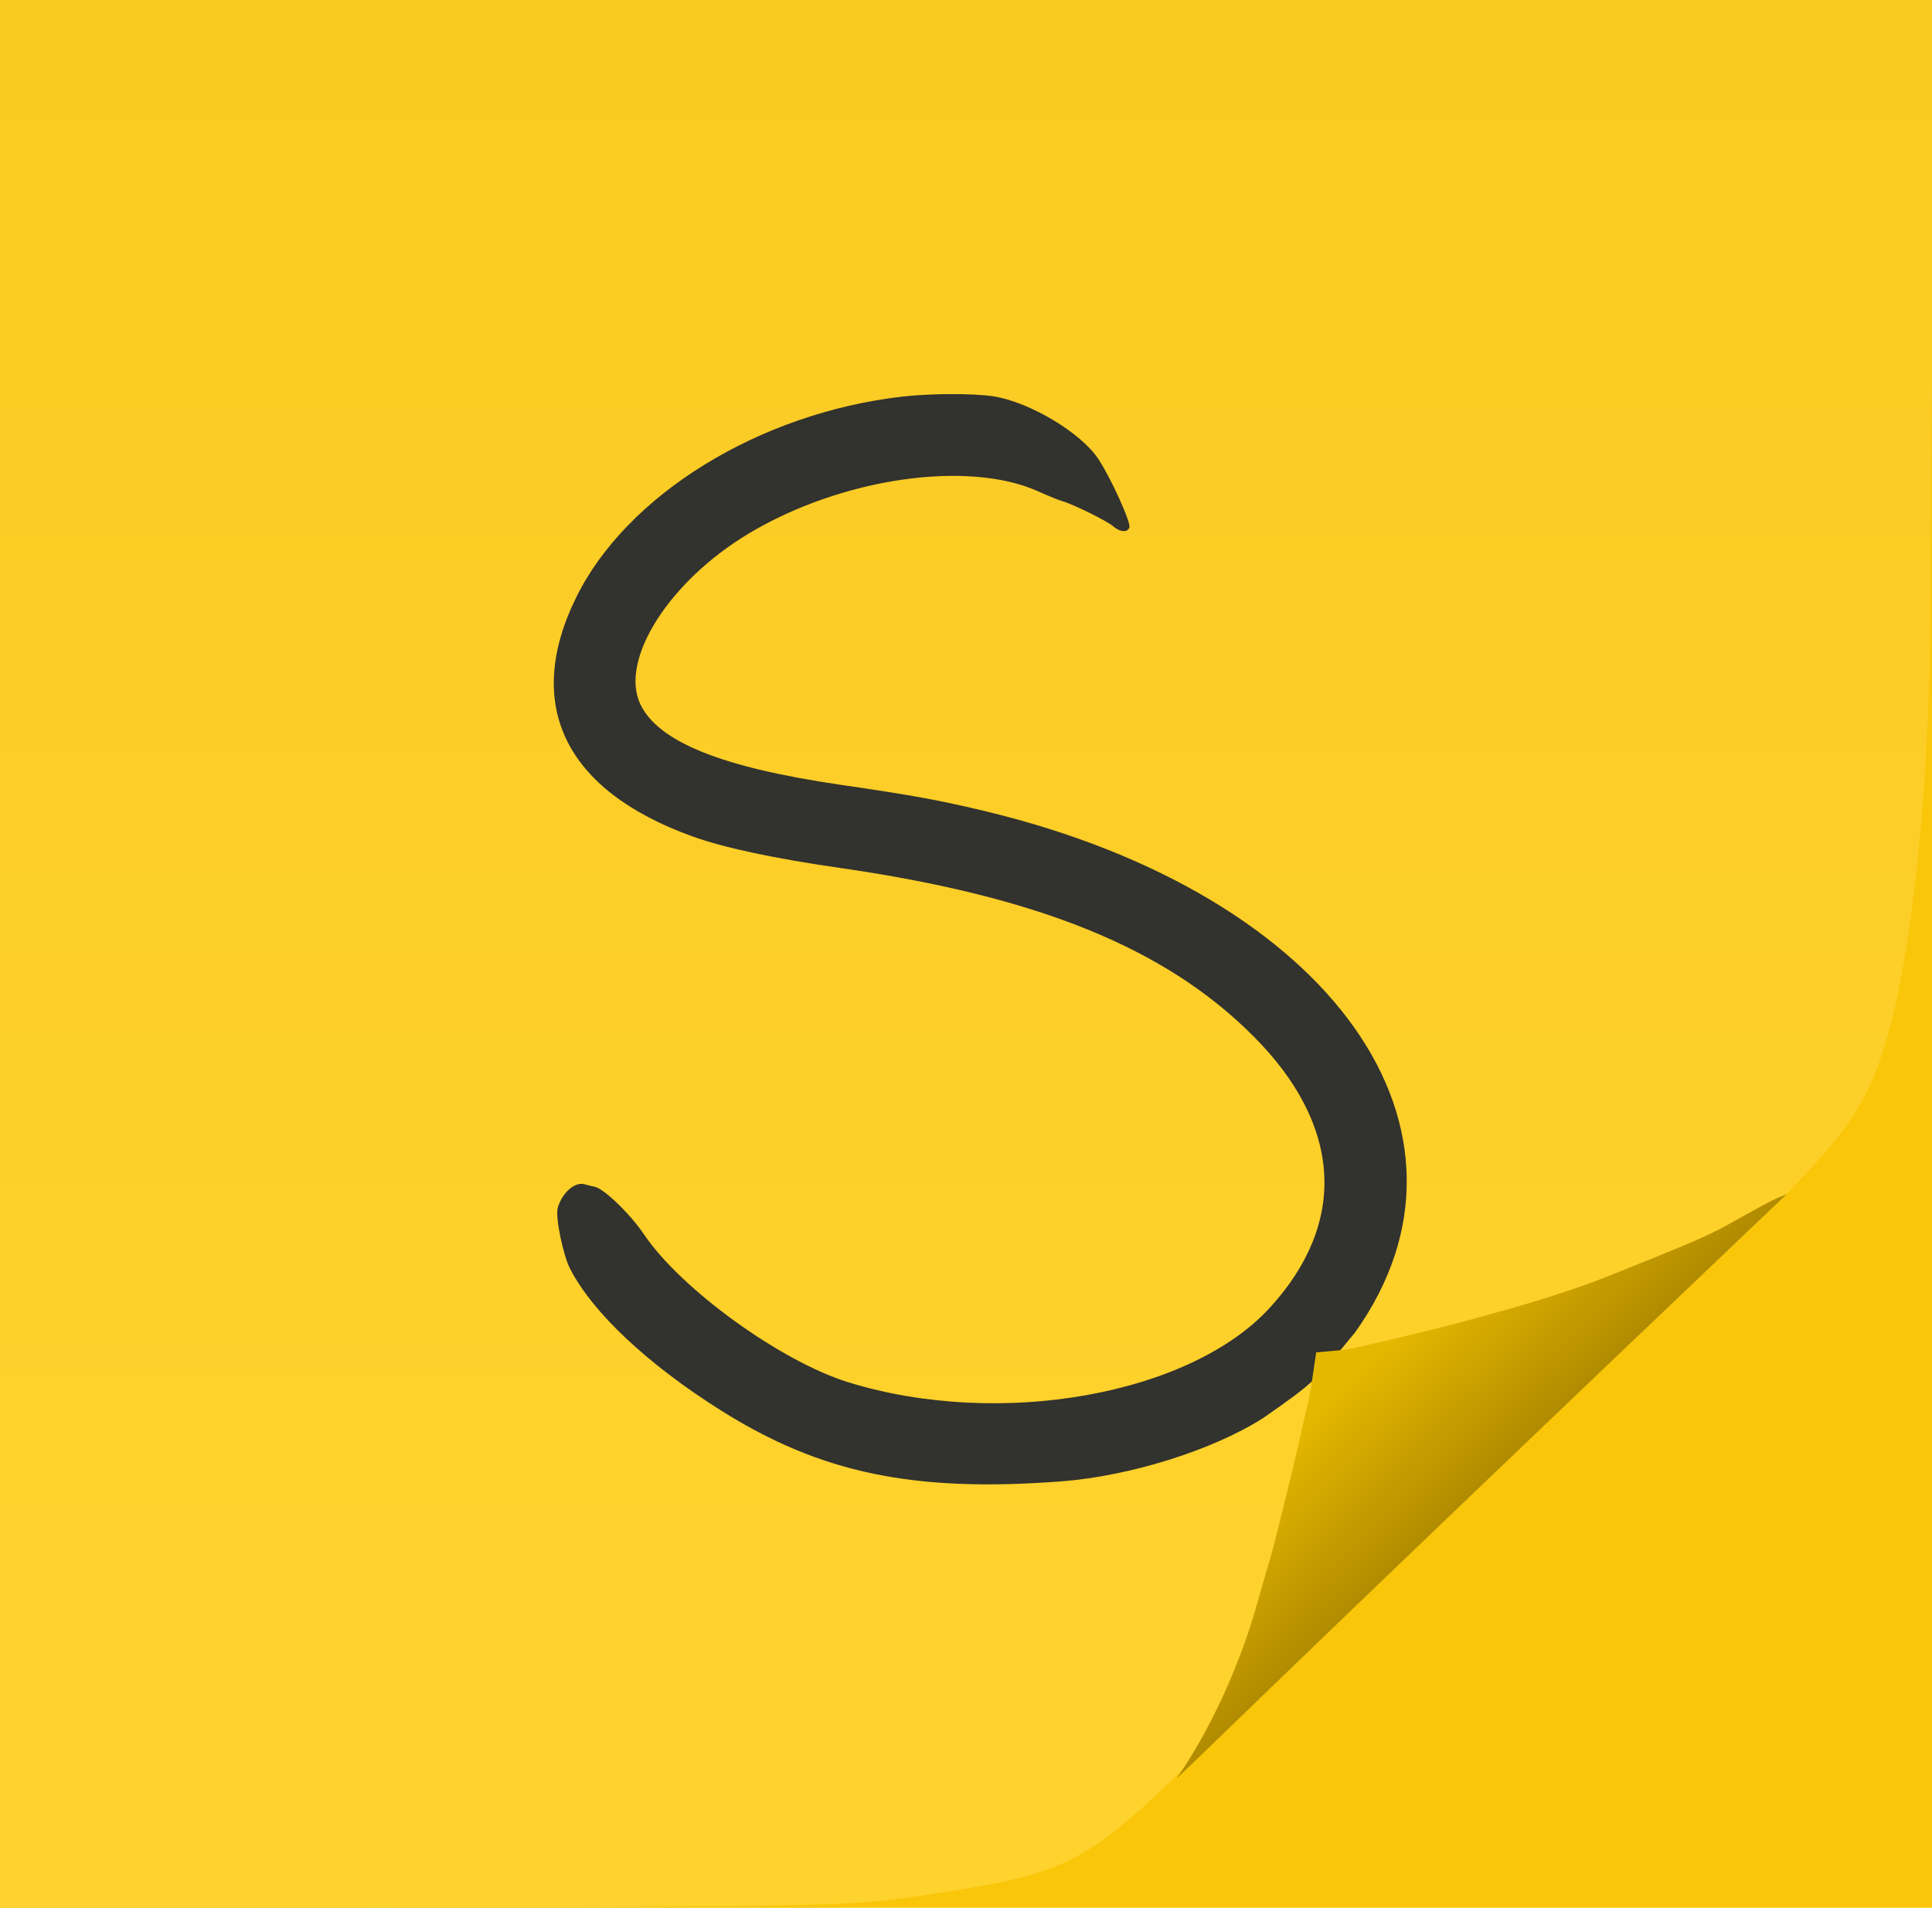 <svg xmlns="http://www.w3.org/2000/svg" viewBox="0 0 800 790" width="800" height="790">
<defs>
  <linearGradient id="yellowPaper" x1="0%" y1="0%" x2="0%" y2="100%">
    <stop offset="0%" stop-color="#faca22" />
    <stop offset="100%" stop-color="#ffd32e" />
  </linearGradient>
  <linearGradient id="shadowedPaper" x1="0%" y1="0%" x2="100%" y2="100%">
    <stop offset="30%" stop-color="#e5b800" />
    <stop offset="50%" stop-color="#b18b00" />
  </linearGradient>
</defs>
<style>
.shadow {
  filter: drop-shadow(0 0 20 rgba(125,100,22,122));
}
</style>

<rect x="0" y="0" width="100%" height="100%" fill="#fac60a" />

<g class="shadow">

<path fill="url(#yellowPaper)" d="M0 0V790.055L170.25 789.739C354.224 789.397 352.151 789.453 389 783.823 440.239 775.994 450.043 771.107 487.949 734.5 643.85 584.8 673.909 556.249 691.506 540.053 758.64 478.265 770.252 464.446 779.781 435 790.784 400.998 798.168 336.097 799.235 264L801 0H0" fill-rule="evenodd"/>

<path fill="#32322e" d="M373.5 164.236c-59.297 6.869-114.142 40.723-135.011 83.339-21.768 44.452-4.48 79.811 48.299 98.789 13.085 4.705 33.622 9.089 61.212 13.067 82.34 11.873 134.805 33.267 171.16 69.794 36.546 36.72 38.946 76.956 6.693 112.246-33.083 36.197-111.809 50.189-174.346 30.986-28.113-8.632-69.635-38.663-84.91-61.411-5.504-8.197-16.375-18.729-20.203-19.574-1.592-.352-3.482-.822-4.2-1.046-4.086-1.272-9.41 3.354-11.252 9.776-1.051 3.665 2.178 19.479 5.156 25.252 9.369 18.158 32.093 39.488 62.402 58.575 41.301 26.009 79.822 34.035 141 29.38 28.373-2.159 62.745-12.94 83.5-26.191 21.631-15.047 21.631-15.484 38.172-35.568 59.403-83.548-9.65-181.071-152.672-215.619-19.055-4.603-30.392-6.678-60.5-11.072-49.169-7.176-75.54-17.812-82.88-33.428-8.655-18.411 12.002-50.887 44.905-70.598 38.413-23.011 90.727-30.611 119.975-17.429 4.125 1.859 8.625 3.689 10 4.067 4.33 1.189 18.395 8.14 20.903 10.33 2.843 2.483 5.92 2.725 6.761.532.747-1.946-7.496-20.163-12.79-28.264-7.152-10.945-28.555-23.749-43.567-26.061-8.293-1.278-26.197-1.217-37.807.128" fill-rule="evenodd"/>

<path fill="url(#shadowedPaper)" d="M556.183 559C558.14 559 589.784 551.551 604.671 547.586 632.834 540.086 651.443 534.257 666.5 528.219 705.257 512.678 707.988 511.467 721 504.046 733.259 497.254 734.002 496.858 739.899 494.438 510.888 712.381 484.103 740.295 487.537 735.892 499.838 718.407 512.842 691.434 520.464 664.4 522.93 655.655 525.392 647.15 525.936 645.5 527.165 641.773 536.14 605.336 538.498 594.5 539.456 590.1 540.598 585.15 541.036 583.5 541.473 581.85 542.123 578.77 542.479 576.656L543.126 572.812 545 560Z" fill-rule="evenodd"/>

</g>
</svg>
